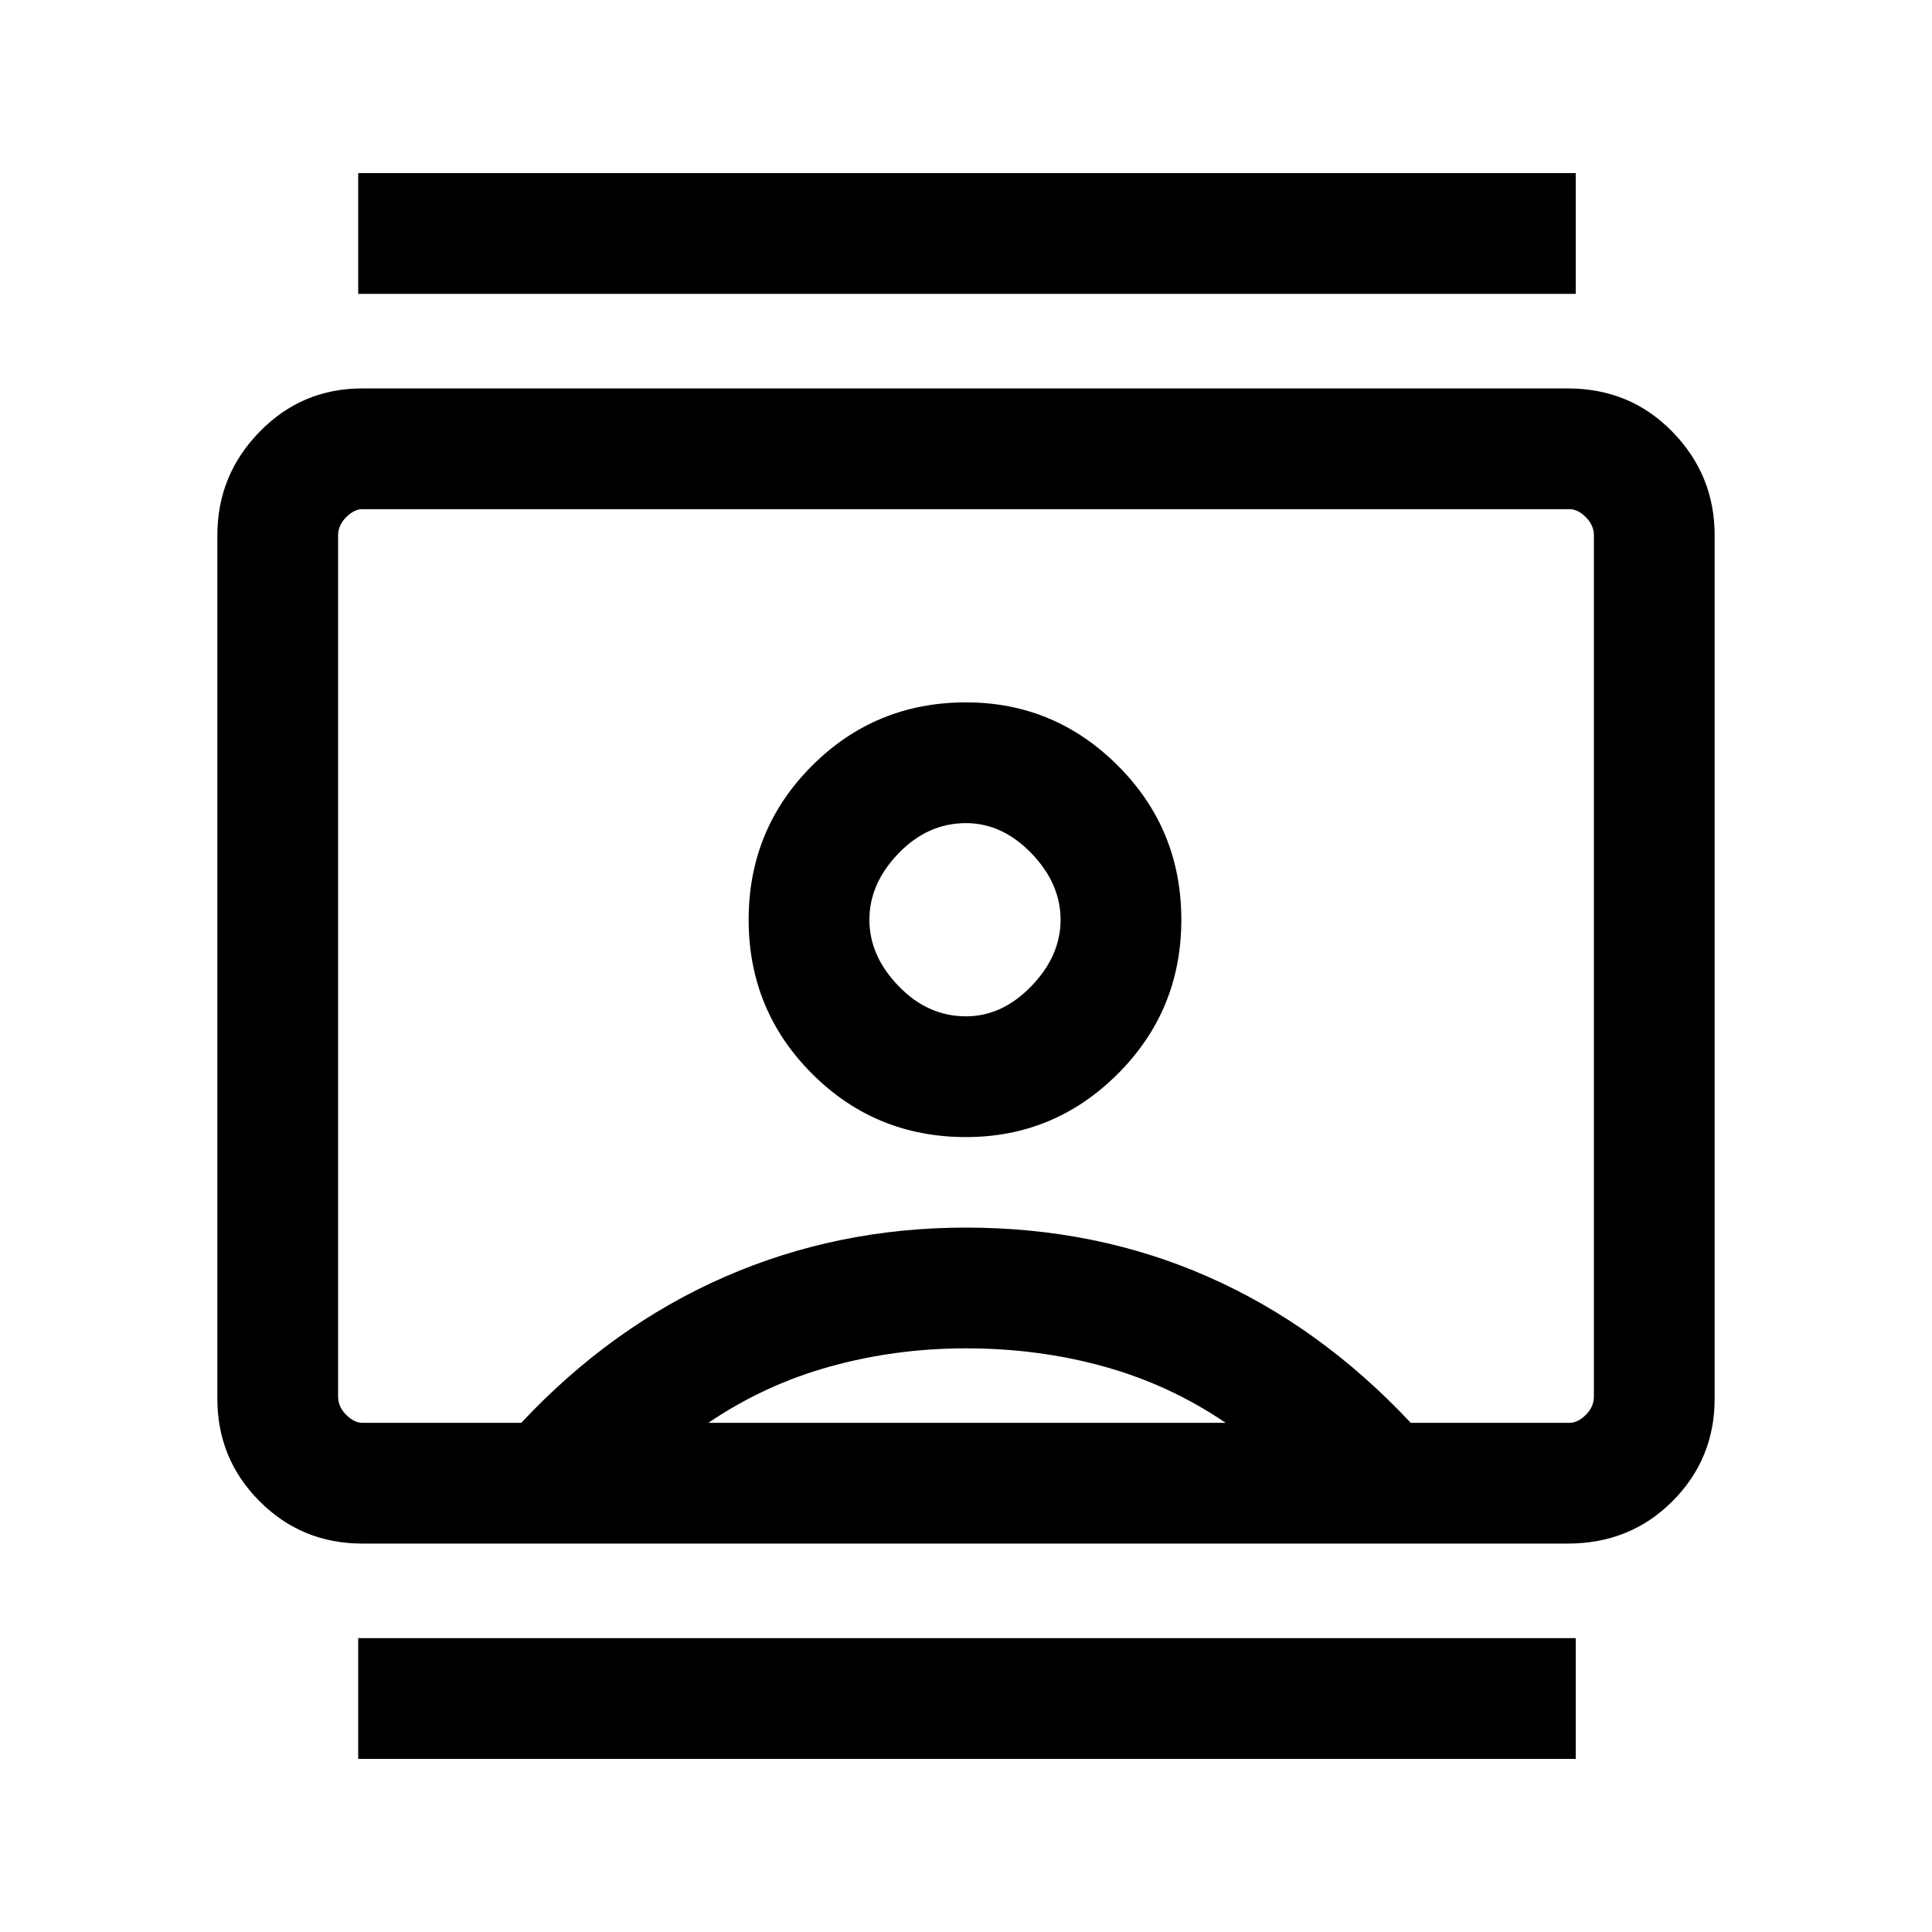 <svg xmlns="http://www.w3.org/2000/svg" height="20" width="20"><path d="M3.708 18.208V16.958H16.312V18.208ZM3.708 3.042V1.792H16.312V3.042ZM10 11.771Q10.917 11.771 11.573 11.115Q12.229 10.458 12.229 9.521Q12.229 8.583 11.573 7.927Q10.917 7.271 10 7.271Q9.062 7.271 8.406 7.927Q7.75 8.583 7.75 9.521Q7.75 10.458 8.406 11.115Q9.062 11.771 10 11.771ZM3.75 15.979Q3.125 15.979 2.688 15.542Q2.25 15.104 2.25 14.479V5.542Q2.25 4.917 2.688 4.469Q3.125 4.021 3.75 4.021H16.229Q16.875 4.021 17.312 4.469Q17.75 4.917 17.75 5.542V14.479Q17.75 15.104 17.312 15.542Q16.875 15.979 16.229 15.979ZM5.396 14.729Q6.333 13.729 7.5 13.219Q8.667 12.708 10 12.708Q11.354 12.708 12.51 13.219Q13.667 13.729 14.604 14.729H16.25Q16.333 14.729 16.417 14.646Q16.5 14.562 16.5 14.458V5.542Q16.5 5.438 16.417 5.354Q16.333 5.271 16.25 5.271H3.75Q3.667 5.271 3.583 5.354Q3.5 5.438 3.5 5.542V14.458Q3.5 14.562 3.583 14.646Q3.667 14.729 3.75 14.729ZM7.333 14.729H12.688Q12.104 14.333 11.427 14.146Q10.75 13.958 10 13.958Q9.271 13.958 8.594 14.146Q7.917 14.333 7.333 14.729ZM10 10.521Q9.604 10.521 9.302 10.208Q9 9.896 9 9.521Q9 9.146 9.302 8.833Q9.604 8.521 10 8.521Q10.375 8.521 10.677 8.833Q10.979 9.146 10.979 9.521Q10.979 9.896 10.677 10.208Q10.375 10.521 10 10.521ZM10 10Q10 10 10 10Q10 10 10 10Q10 10 10 10Q10 10 10 10Q10 10 10 10Q10 10 10 10Q10 10 10 10Q10 10 10 10Q10 10 10 10Q10 10 10 10Q10 10 10 10Q10 10 10 10Z"/></svg>